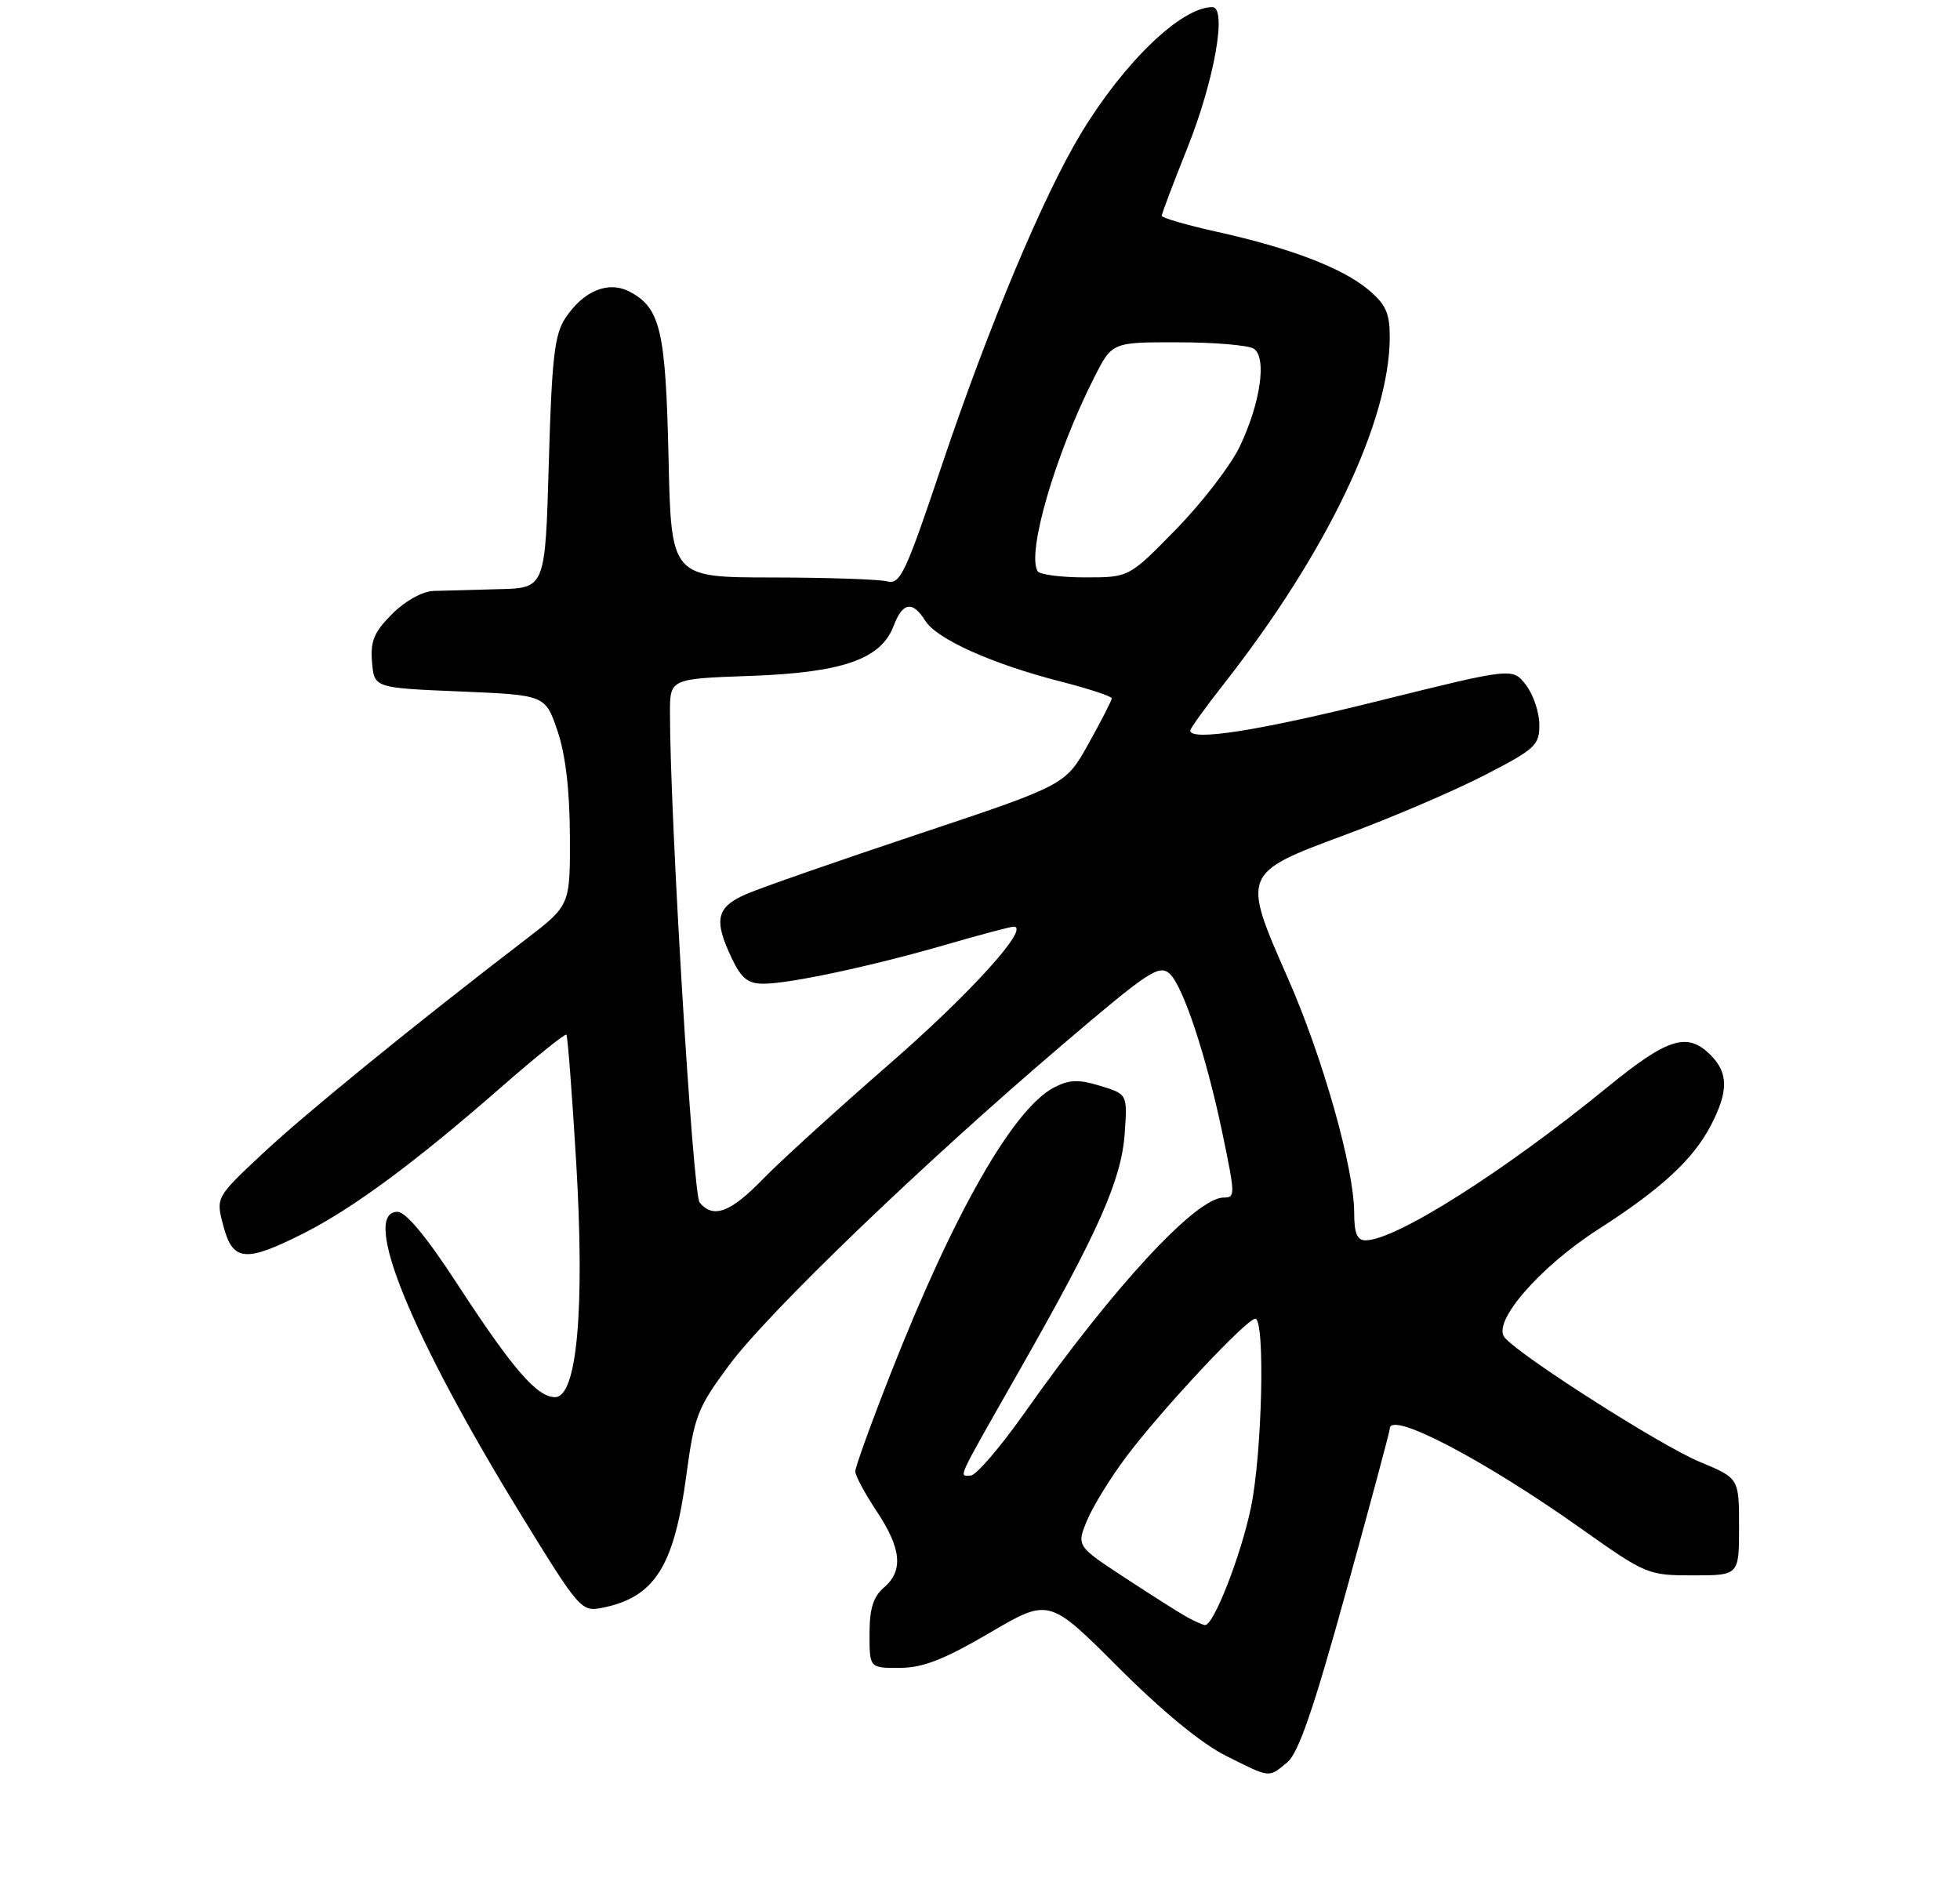 <?xml version="1.0" encoding="UTF-8" standalone="no"?>
<!DOCTYPE svg PUBLIC "-//W3C//DTD SVG 1.1//EN" "http://www.w3.org/Graphics/SVG/1.1/DTD/svg11.dtd" >
<svg xmlns="http://www.w3.org/2000/svg" xmlns:xlink="http://www.w3.org/1999/xlink" version="1.1" viewBox="0 0 275 266">
 <g >
 <path fill="currentColor"
d=" M 180.61 247.23 C 182.18 245.94 184.30 239.78 188.86 223.28 C 192.24 211.06 195.00 200.77 195.00 200.42 C 195.00 197.87 208.12 204.72 221.80 214.41 C 230.95 220.89 231.22 221.00 237.55 221.00 C 244.00 221.00 244.00 221.00 244.00 214.18 C 244.00 207.37 244.00 207.37 238.49 205.08 C 233.05 202.83 213.24 190.20 211.10 187.62 C 209.31 185.47 216.03 177.72 224.27 172.44 C 233.16 166.73 237.59 162.63 240.09 157.79 C 242.53 153.06 242.50 150.50 240.00 148.00 C 236.74 144.74 234.01 145.59 225.50 152.54 C 210.98 164.39 195.80 174.00 191.60 174.00 C 190.41 174.00 190.00 173.02 190.00 170.13 C 190.00 163.90 185.59 148.32 180.66 137.14 C 174.22 122.52 174.24 122.49 188.83 117.08 C 195.25 114.71 203.99 110.96 208.25 108.77 C 215.44 105.07 216.00 104.55 215.98 101.64 C 215.97 99.91 215.12 97.41 214.09 96.08 C 212.23 93.66 212.23 93.66 193.37 98.34 C 176.56 102.52 167.00 104.02 167.00 102.48 C 167.00 102.19 169.19 99.15 171.88 95.73 C 186.22 77.40 194.95 59.12 194.99 47.34 C 195.00 43.94 194.45 42.72 192.02 40.67 C 188.38 37.60 181.05 34.80 170.75 32.52 C 166.49 31.57 163.00 30.56 163.00 30.27 C 163.00 29.98 164.61 25.72 166.58 20.80 C 170.38 11.31 172.21 1.00 170.09 1.00 C 165.75 1.00 157.75 8.68 151.71 18.65 C 146.42 27.37 138.71 45.75 132.14 65.29 C 127.08 80.37 126.30 82.03 124.50 81.56 C 123.40 81.27 116.13 81.02 108.33 81.01 C 94.17 81.00 94.17 81.00 93.80 64.25 C 93.40 46.40 92.67 43.23 88.40 40.95 C 85.38 39.33 81.86 40.77 79.30 44.66 C 77.80 46.95 77.42 50.29 77.00 64.95 C 76.50 82.50 76.50 82.50 70.00 82.65 C 66.42 82.74 62.30 82.85 60.83 82.90 C 59.26 82.96 56.86 84.29 55.02 86.13 C 52.48 88.67 51.95 89.94 52.20 92.88 C 52.50 96.50 52.50 96.50 64.50 97.00 C 76.50 97.50 76.50 97.50 78.21 102.50 C 79.34 105.82 79.93 110.78 79.96 117.25 C 80.00 127.00 80.00 127.00 73.81 131.75 C 58.24 143.68 42.86 156.20 36.85 161.83 C 30.27 167.98 30.27 167.98 31.34 171.99 C 32.67 176.98 34.42 177.14 42.59 173.02 C 49.55 169.50 58.25 163.07 70.36 152.48 C 75.19 148.26 79.29 144.96 79.47 145.15 C 79.65 145.34 80.26 153.37 80.84 162.99 C 82.07 183.67 80.97 196.00 77.88 196.00 C 75.35 196.00 71.94 192.06 64.24 180.25 C 59.90 173.57 56.95 170.00 55.78 170.00 C 50.56 170.00 57.71 187.48 73.30 212.82 C 81.27 225.77 81.58 226.12 84.45 225.56 C 91.85 224.09 94.58 219.80 96.30 206.95 C 97.41 198.66 97.85 197.52 102.27 191.55 C 107.76 184.13 129.40 163.32 148.99 146.62 C 161.15 136.25 162.63 135.26 164.11 136.60 C 165.99 138.30 169.25 148.15 171.48 158.82 C 173.33 167.71 173.34 168.00 171.68 168.00 C 167.81 168.00 156.20 180.56 143.74 198.22 C 140.33 203.05 136.93 207.00 136.19 207.00 C 134.52 207.00 133.97 208.19 143.22 191.92 C 154.16 172.69 157.34 165.52 157.80 159.02 C 158.19 153.50 158.19 153.50 154.38 152.33 C 151.33 151.40 150.05 151.44 147.90 152.55 C 142.18 155.51 133.79 170.21 124.92 192.81 C 122.21 199.70 120.00 205.82 120.00 206.42 C 120.01 207.01 121.35 209.53 123.00 212.00 C 126.49 217.26 126.78 220.35 124.00 222.73 C 122.52 224.00 122.00 225.68 122.00 229.22 C 122.00 234.00 122.00 234.00 126.25 233.98 C 129.51 233.96 132.45 232.81 138.84 229.07 C 147.18 224.18 147.18 224.18 156.91 233.91 C 163.08 240.08 168.61 244.62 172.02 246.32 C 178.33 249.47 177.93 249.43 180.61 247.23 Z  M 166.50 226.83 C 165.40 226.22 161.47 223.72 157.76 221.29 C 151.03 216.87 151.03 216.87 152.55 213.23 C 153.39 211.23 155.89 207.17 158.13 204.22 C 163.11 197.61 174.92 185.00 176.12 185.00 C 177.53 185.00 177.10 203.86 175.51 211.50 C 174.11 218.23 170.28 228.03 169.08 227.97 C 168.76 227.95 167.60 227.44 166.50 226.83 Z  M 98.16 168.69 C 97.21 167.55 94.00 114.52 94.00 100.01 C 94.00 95.22 94.00 95.22 105.25 94.82 C 118.21 94.36 123.61 92.48 125.38 87.81 C 126.64 84.47 128.04 84.24 129.82 87.08 C 131.42 89.65 139.17 93.13 148.75 95.59 C 152.74 96.61 155.99 97.68 155.99 97.97 C 155.98 98.26 154.52 101.11 152.74 104.31 C 149.50 110.12 149.50 110.12 129.00 116.96 C 117.72 120.72 106.81 124.52 104.75 125.41 C 100.49 127.25 100.09 129.02 102.69 134.47 C 104.01 137.25 104.96 138.00 107.12 138.00 C 110.81 138.00 122.35 135.53 132.84 132.49 C 137.55 131.12 141.78 130.00 142.22 130.00 C 144.65 130.00 136.07 139.47 124.60 149.43 C 117.40 155.70 109.49 162.89 107.04 165.41 C 102.48 170.11 100.07 171.00 98.16 168.69 Z  M 145.59 80.14 C 144.02 77.60 148.06 63.73 153.51 52.98 C 156.03 48.00 156.03 48.00 165.27 48.02 C 170.35 48.02 175.13 48.43 175.90 48.91 C 177.79 50.12 176.86 56.59 173.90 62.73 C 172.63 65.35 168.64 70.54 165.01 74.25 C 158.42 81.00 158.42 81.00 152.27 81.00 C 148.89 81.00 145.88 80.61 145.59 80.14 Z "/>
</g>
</svg>
